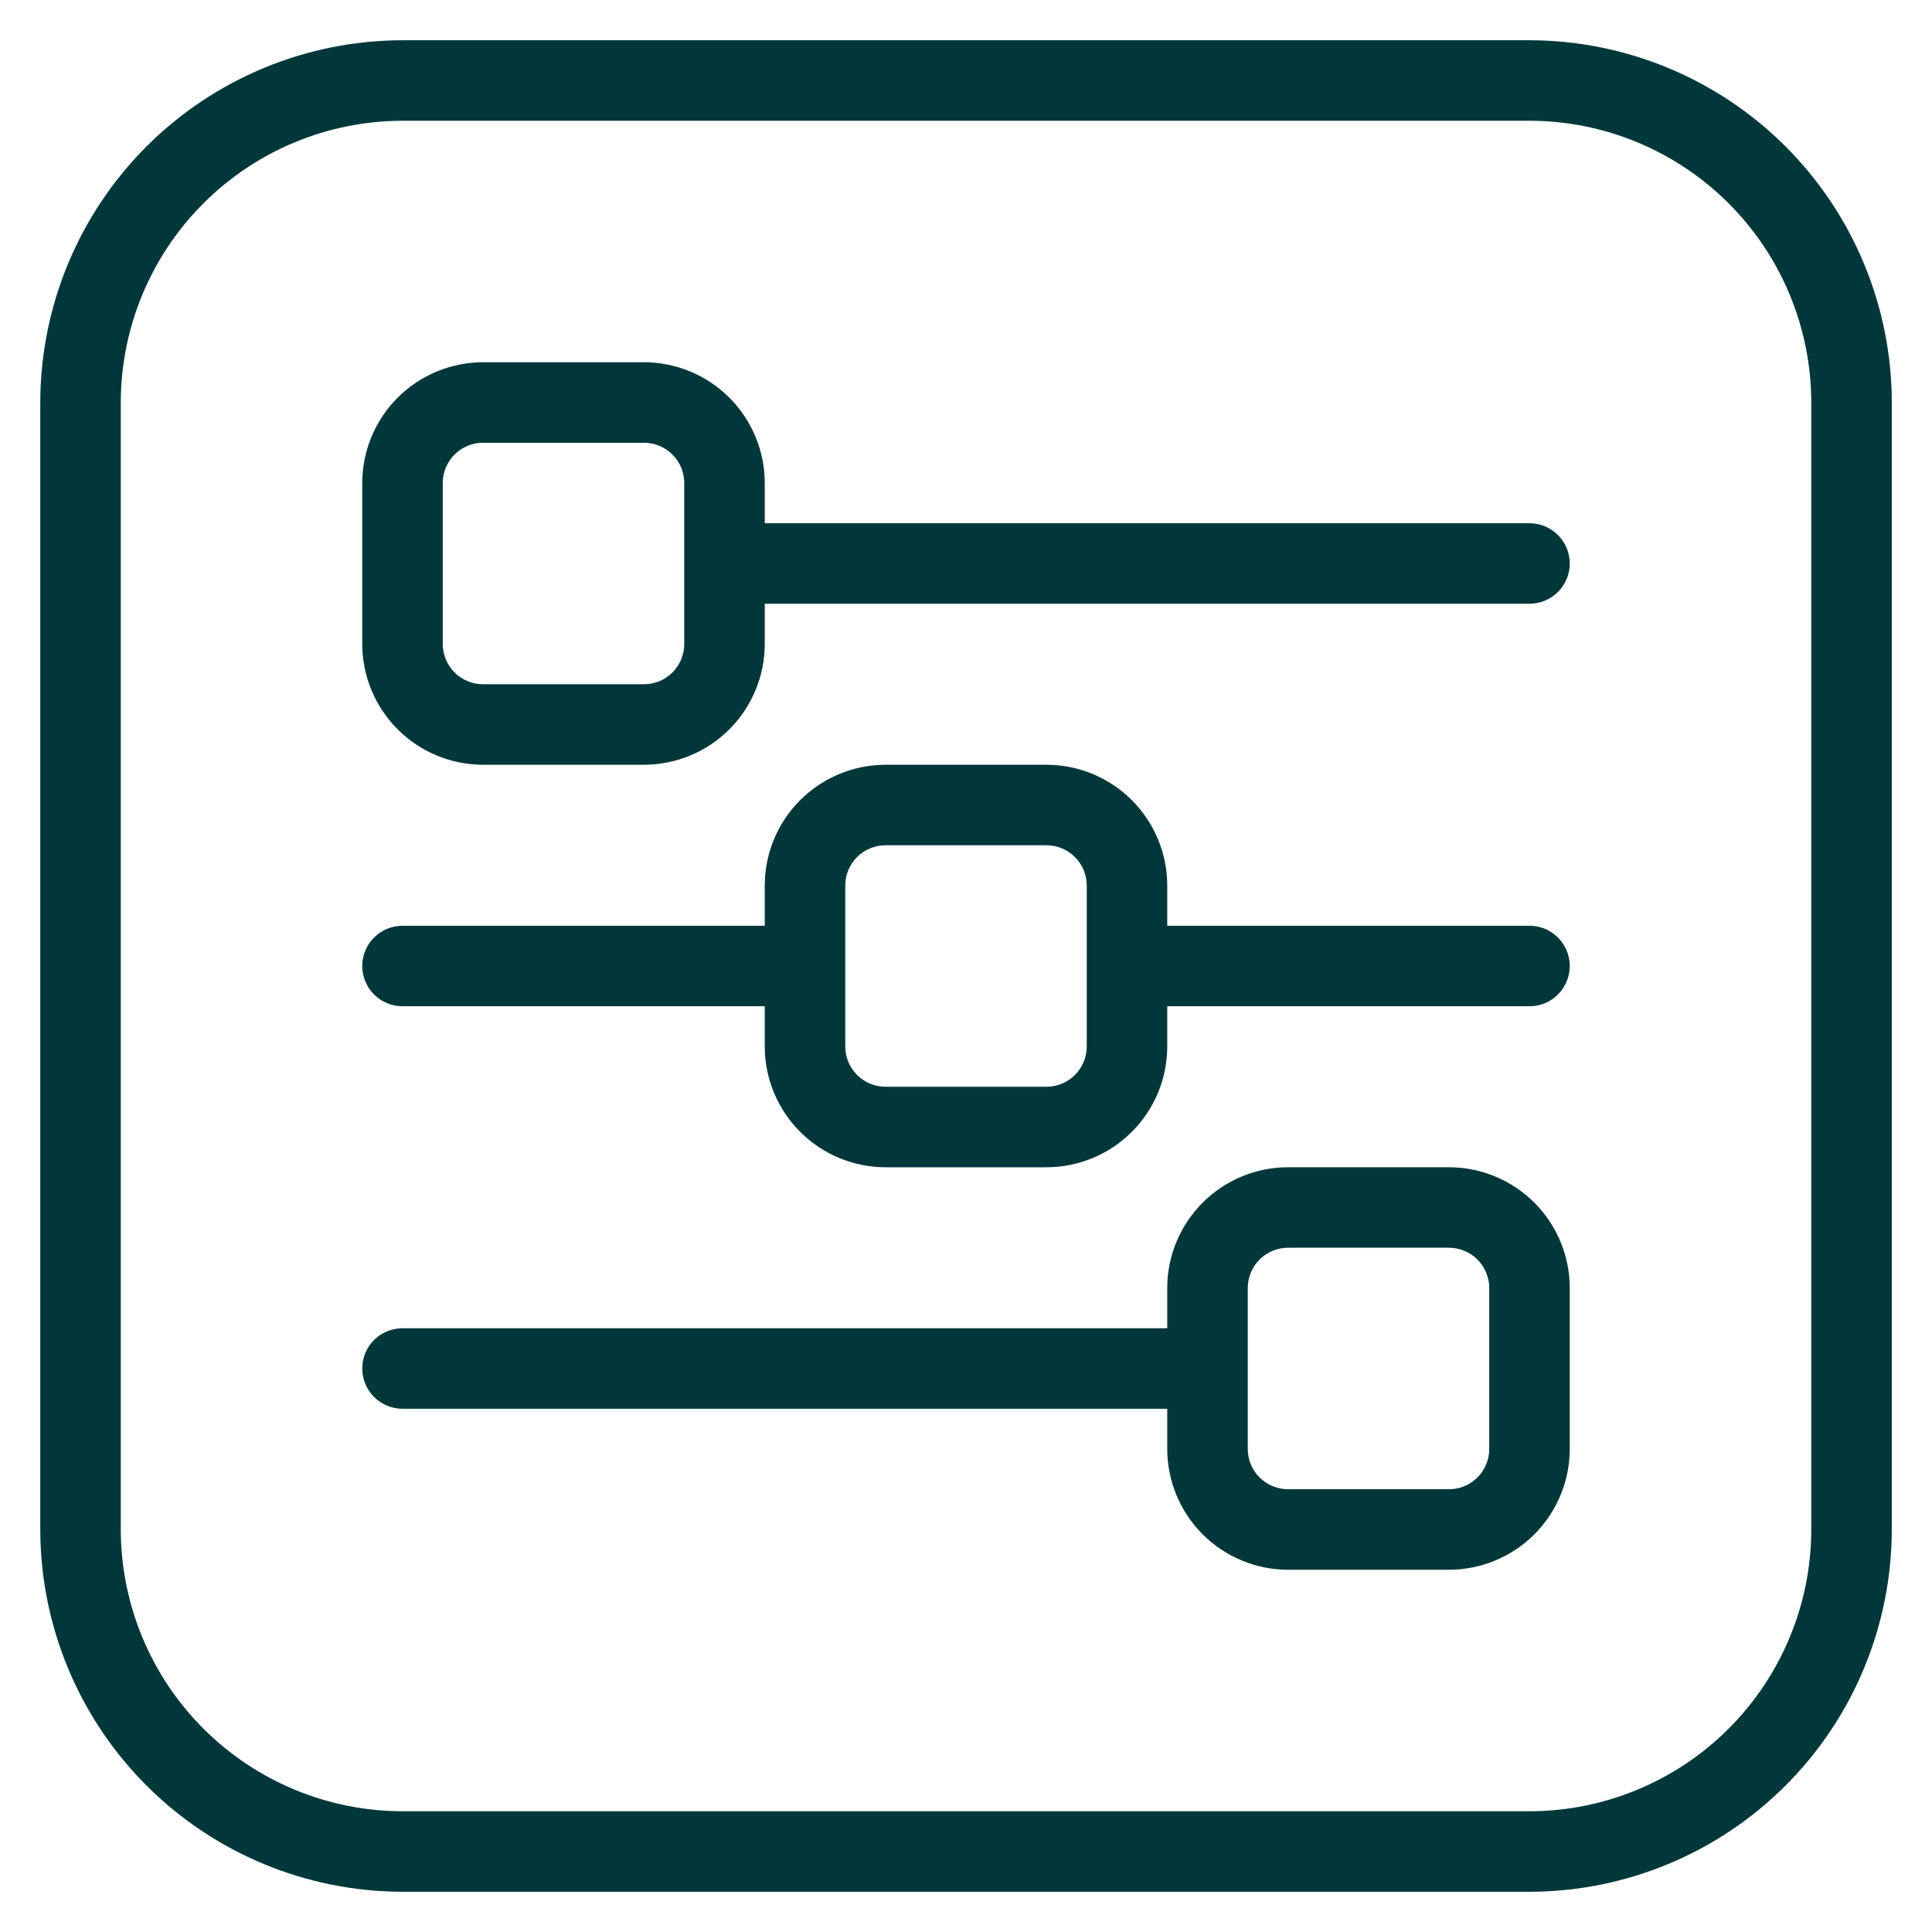 <svg width="80" height="80" viewBox="0 0 80 80" fill="none" xmlns="http://www.w3.org/2000/svg">
<path d="M63.335 1.667H16.668C12.691 1.671 8.878 3.253 6.066 6.065C3.254 8.877 1.672 12.69 1.668 16.667V63.334C1.672 67.311 3.254 71.123 6.066 73.935C8.878 76.748 12.691 78.329 16.668 78.334H63.335C67.311 78.329 71.124 76.748 73.936 73.935C76.749 71.123 78.33 67.311 78.335 63.334V16.667C78.33 12.69 76.749 8.877 73.936 6.065C71.124 3.253 67.311 1.671 63.335 1.667ZM75.001 63.334C74.998 66.427 73.767 69.392 71.58 71.579C69.393 73.766 66.428 74.997 63.335 75H16.668C13.575 74.997 10.61 73.766 8.422 71.579C6.235 69.392 5.005 66.427 5.001 63.334V16.667C5.005 13.574 6.235 10.609 8.422 8.421C10.61 6.234 13.575 5.004 16.668 5H63.335C66.428 5.004 69.393 6.234 71.58 8.421C73.767 10.609 74.998 13.574 75.001 16.667V63.334Z" fill="#00373A"/>
<path d="M63.333 21.667H31.667V20C31.665 18.674 31.138 17.404 30.201 16.466C29.263 15.529 27.992 15.002 26.667 15H20C18.674 15.002 17.404 15.529 16.466 16.466C15.529 17.404 15.002 18.674 15 20V26.667C15.002 27.992 15.529 29.263 16.466 30.201C17.404 31.138 18.674 31.665 20 31.667H26.667C27.992 31.665 29.263 31.138 30.201 30.201C31.138 29.263 31.665 27.992 31.667 26.667V25H63.333C63.775 25 64.199 24.824 64.512 24.512C64.824 24.199 65 23.775 65 23.333C65 22.891 64.824 22.467 64.512 22.155C64.199 21.842 63.775 21.667 63.333 21.667ZM28.333 26.667C28.333 27.108 28.157 27.532 27.845 27.845C27.532 28.157 27.108 28.333 26.667 28.333H20C19.558 28.333 19.134 28.157 18.822 27.845C18.51 27.532 18.334 27.108 18.333 26.667V20C18.334 19.558 18.51 19.134 18.822 18.822C19.134 18.51 19.558 18.334 20 18.333H26.667C27.108 18.334 27.532 18.51 27.845 18.822C28.157 19.134 28.333 19.558 28.333 20V26.667Z" fill="#00373A"/>
<path d="M63.333 38.334H48.333V36.667C48.332 35.341 47.805 34.071 46.867 33.133C45.93 32.196 44.659 31.669 43.333 31.667H36.667C35.341 31.669 34.07 32.196 33.133 33.133C32.195 34.071 31.668 35.341 31.667 36.667V38.334H16.667C16.225 38.334 15.801 38.509 15.488 38.822C15.176 39.134 15 39.558 15 40C15 40.442 15.176 40.866 15.488 41.179C15.801 41.491 16.225 41.667 16.667 41.667H31.667V43.334C31.668 44.659 32.195 45.93 33.133 46.867C34.07 47.805 35.341 48.332 36.667 48.334H43.333C44.659 48.332 45.93 47.805 46.867 46.867C47.805 45.93 48.332 44.659 48.333 43.334V41.667H63.333C63.775 41.667 64.199 41.491 64.512 41.179C64.824 40.866 65 40.442 65 40C65 39.558 64.824 39.134 64.512 38.822C64.199 38.509 63.775 38.334 63.333 38.334ZM45 43.334C44.999 43.776 44.824 44.199 44.511 44.512C44.199 44.824 43.775 45 43.333 45H36.667C36.225 45 35.801 44.824 35.489 44.512C35.176 44.199 35.001 43.776 35 43.334V36.667C35.001 36.225 35.176 35.801 35.489 35.489C35.801 35.177 36.225 35.001 36.667 35H43.333C43.775 35.001 44.199 35.177 44.511 35.489C44.824 35.801 44.999 36.225 45 36.667V43.334Z" fill="#00373A"/>
<path d="M60 48.333H53.333C52.008 48.334 50.737 48.862 49.8 49.799C48.862 50.736 48.335 52.007 48.333 53.333V55H16.667C16.225 55 15.801 55.175 15.488 55.488C15.176 55.8 15 56.224 15 56.666C15 57.108 15.176 57.532 15.488 57.845C15.801 58.157 16.225 58.333 16.667 58.333H48.333V60C48.335 61.325 48.862 62.596 49.8 63.534C50.737 64.471 52.008 64.998 53.333 65H60C61.326 64.998 62.596 64.471 63.534 63.534C64.471 62.596 64.999 61.325 65 60V53.333C64.999 52.007 64.471 50.736 63.534 49.799C62.596 48.862 61.326 48.334 60 48.333ZM61.667 60C61.666 60.441 61.49 60.865 61.178 61.178C60.865 61.49 60.442 61.666 60 61.666H53.333C52.892 61.666 52.468 61.49 52.155 61.178C51.843 60.865 51.667 60.441 51.667 60V53.333C51.667 52.891 51.843 52.468 52.155 52.155C52.468 51.843 52.892 51.667 53.333 51.666H60C60.442 51.667 60.865 51.843 61.178 52.155C61.49 52.468 61.666 52.891 61.667 53.333V60Z" fill="#00373A"/>
</svg>
